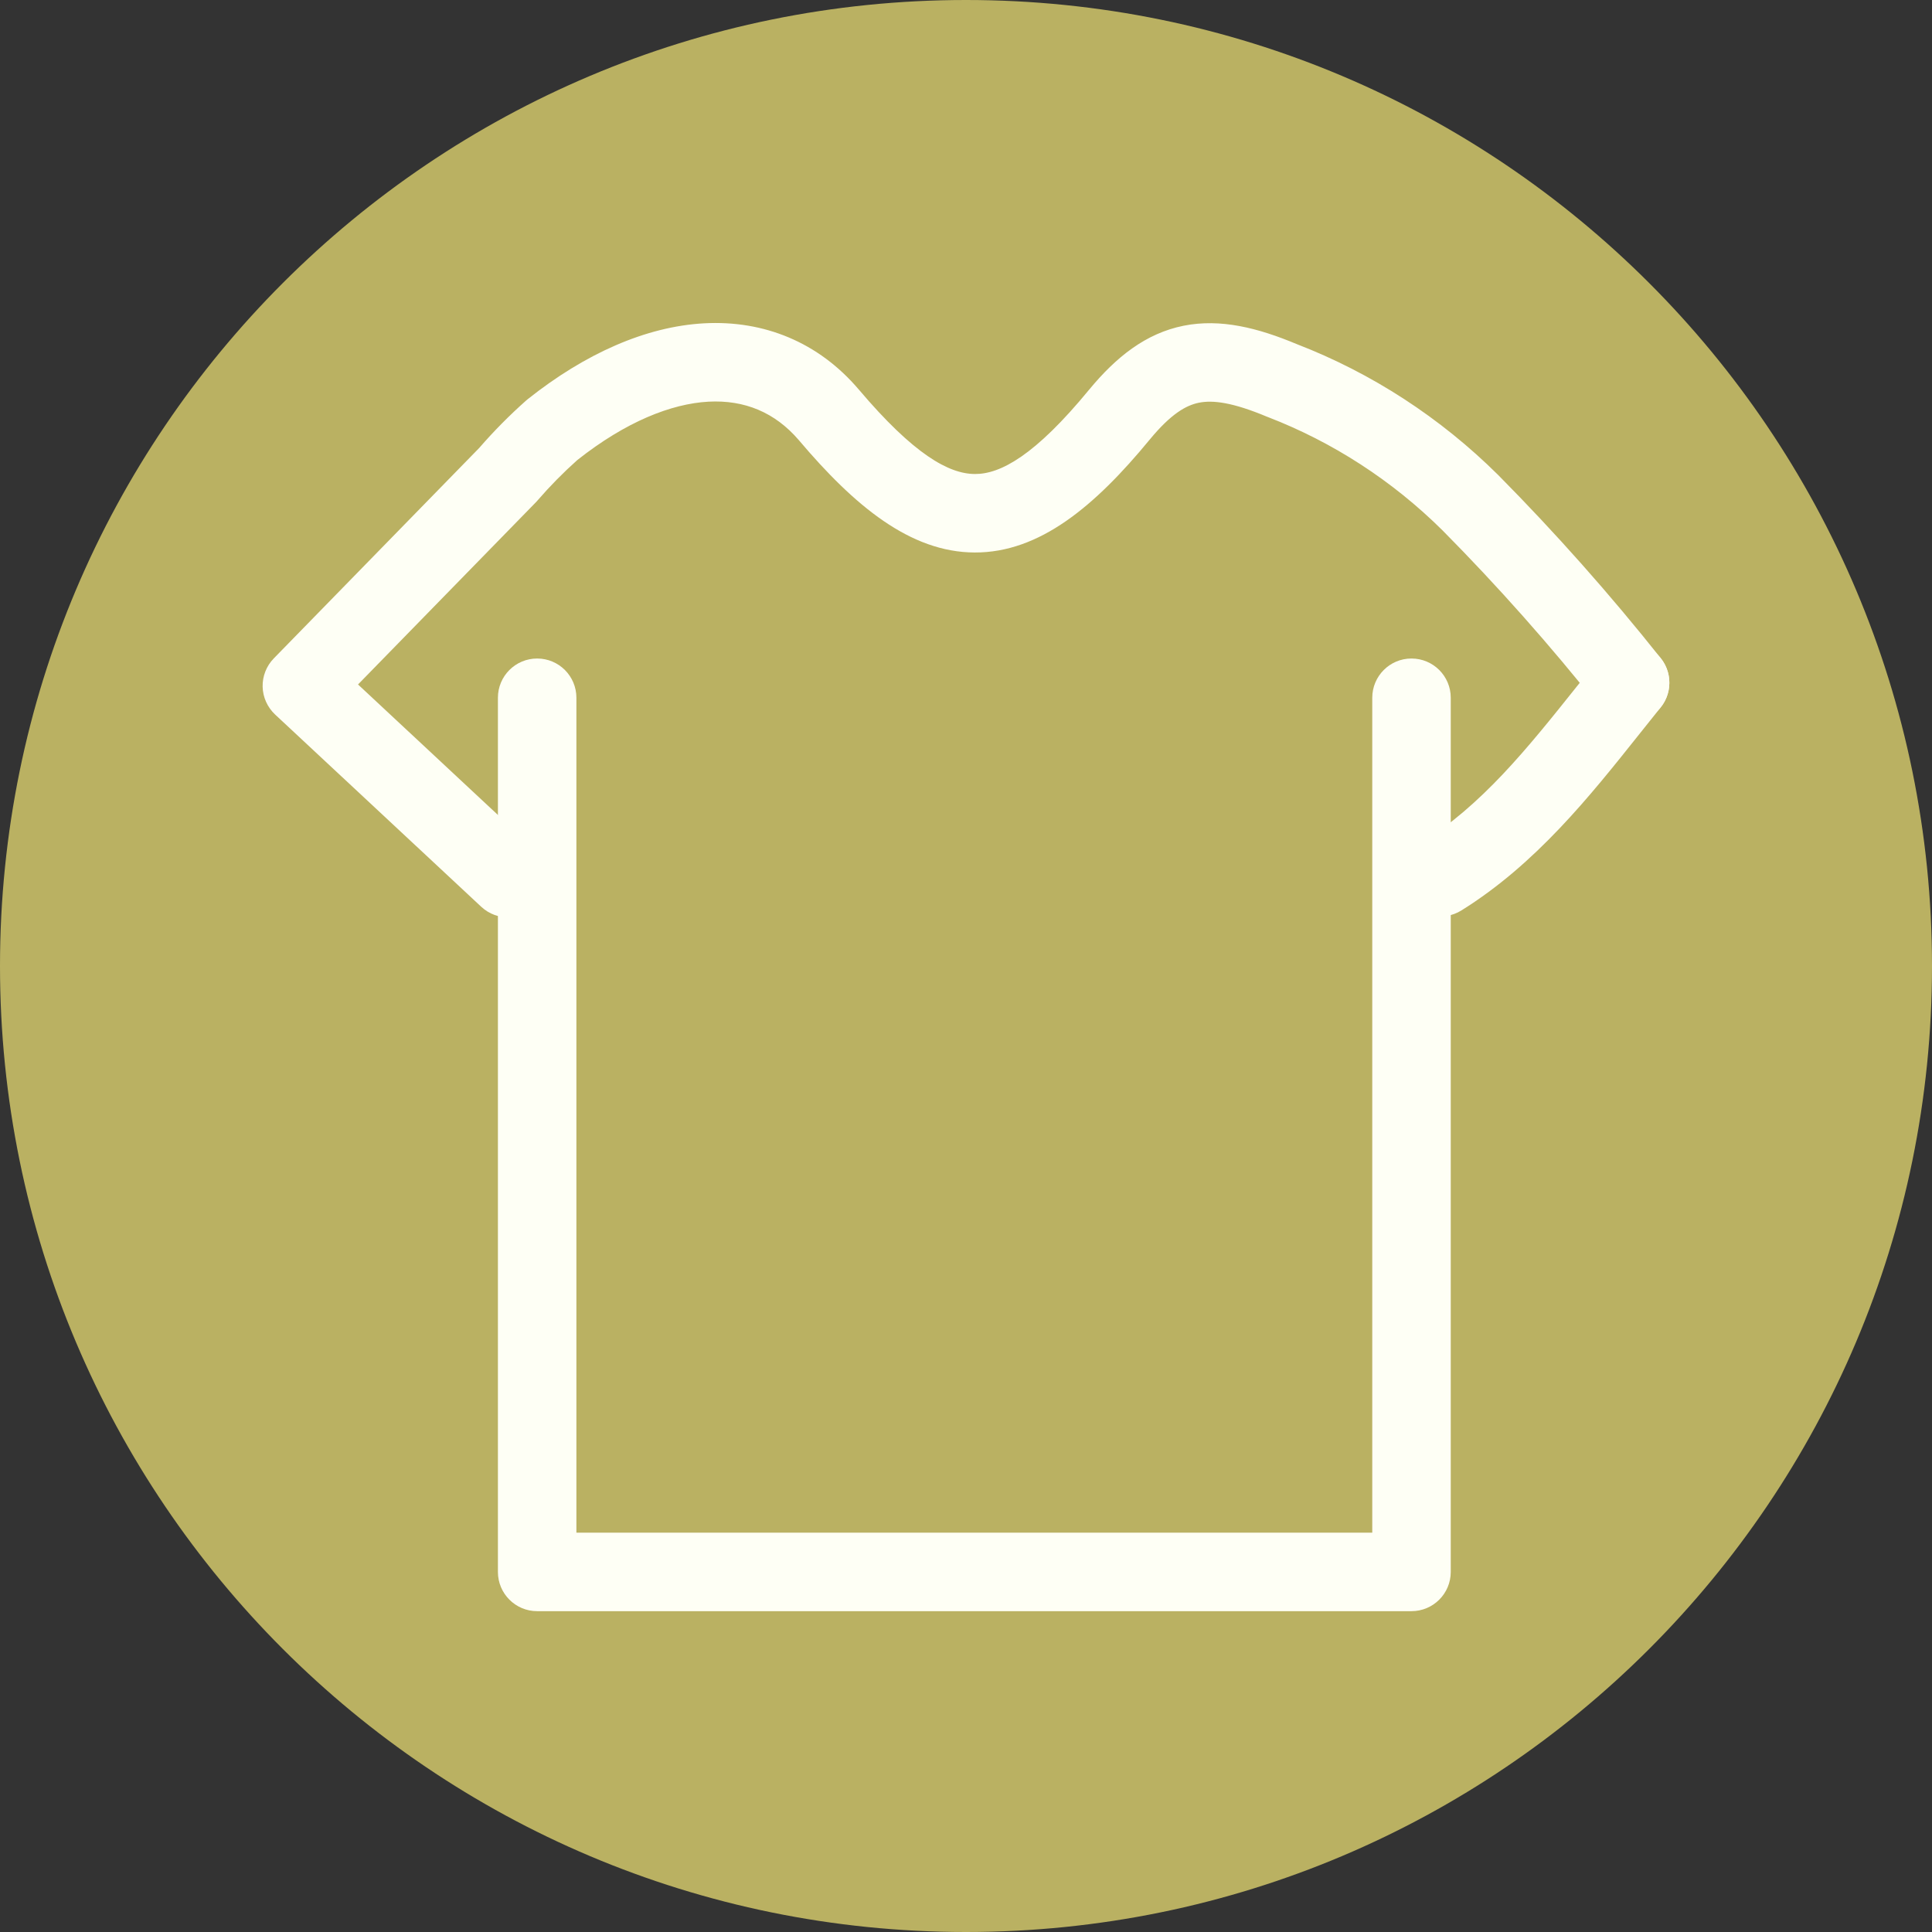 <svg width="32" height="32" viewBox="0 0 32 32" fill="none" xmlns="http://www.w3.org/2000/svg">
<rect x="0" y="0" width="32" height="32" fill="#333333" stroke="none"/>
<path d="M32 16C32 24.837 24.837 32 16 32C7.163 32 0 24.837 0 16C0 7.163 7.163 0 16 0C24.837 0 32 7.163 32 16Z" fill="#BAB162"/>
<path fill-rule="evenodd" clip-rule="evenodd" d="M8.897 10.907C9.256 10.907 9.547 11.198 9.547 11.557V25.386H22.729V11.557C22.729 11.198 23.02 10.907 23.378 10.907C23.738 10.907 24.029 11.198 24.029 11.557V26.036C24.029 26.395 23.738 26.686 23.378 26.686H8.897C8.538 26.686 8.247 26.395 8.247 26.036V11.557C8.247 11.198 8.538 10.907 8.897 10.907Z" fill="#FEFFF5"/>
<path fill-rule="evenodd" clip-rule="evenodd" d="M11.664 5.355C12.653 5.302 13.556 5.668 14.22 6.447L14.222 6.449C15.136 7.529 15.718 7.85 16.148 7.851C16.572 7.853 17.144 7.543 18.038 6.456L18.039 6.455C18.484 5.916 18.975 5.521 19.605 5.395C20.217 5.273 20.836 5.431 21.477 5.699C22.722 6.18 23.857 6.918 24.812 7.865L24.816 7.869L24.816 7.869C25.767 8.83 26.666 9.843 27.509 10.904C27.732 11.185 27.685 11.594 27.404 11.818C27.123 12.041 26.714 11.994 26.491 11.713C25.678 10.69 24.811 9.712 23.894 8.786C23.064 7.963 22.079 7.324 21.001 6.908L20.985 6.902C20.417 6.664 20.09 6.624 19.859 6.67C19.645 6.713 19.395 6.854 19.042 7.282C18.137 8.382 17.219 9.155 16.144 9.151C15.075 9.148 14.15 8.376 13.231 7.29C12.836 6.829 12.33 6.621 11.734 6.653C11.119 6.687 10.369 6.982 9.562 7.62C9.33 7.827 9.111 8.049 8.906 8.286C8.898 8.296 8.889 8.306 8.88 8.315L5.93 11.337L8.858 14.068C9.12 14.313 9.135 14.724 8.89 14.987C8.645 15.249 8.234 15.264 7.971 15.019L4.557 11.835C4.429 11.715 4.354 11.549 4.35 11.374C4.346 11.2 4.413 11.03 4.535 10.905L7.936 7.421C8.178 7.142 8.437 6.88 8.712 6.636C8.721 6.628 8.73 6.62 8.739 6.613C9.691 5.856 10.697 5.408 11.664 5.355Z" fill="#FEFFF5"/>
<path fill-rule="evenodd" clip-rule="evenodd" d="M27.409 10.803C27.688 11.029 27.731 11.439 27.505 11.718C27.387 11.864 27.268 12.014 27.147 12.166C26.333 13.188 25.439 14.312 24.205 15.08C23.9 15.27 23.499 15.177 23.309 14.872C23.12 14.567 23.213 14.166 23.518 13.977C24.547 13.336 25.291 12.405 26.117 11.37C26.241 11.216 26.366 11.059 26.495 10.9C26.721 10.621 27.13 10.578 27.409 10.803Z" fill="#FEFFF5"/>
</svg>
